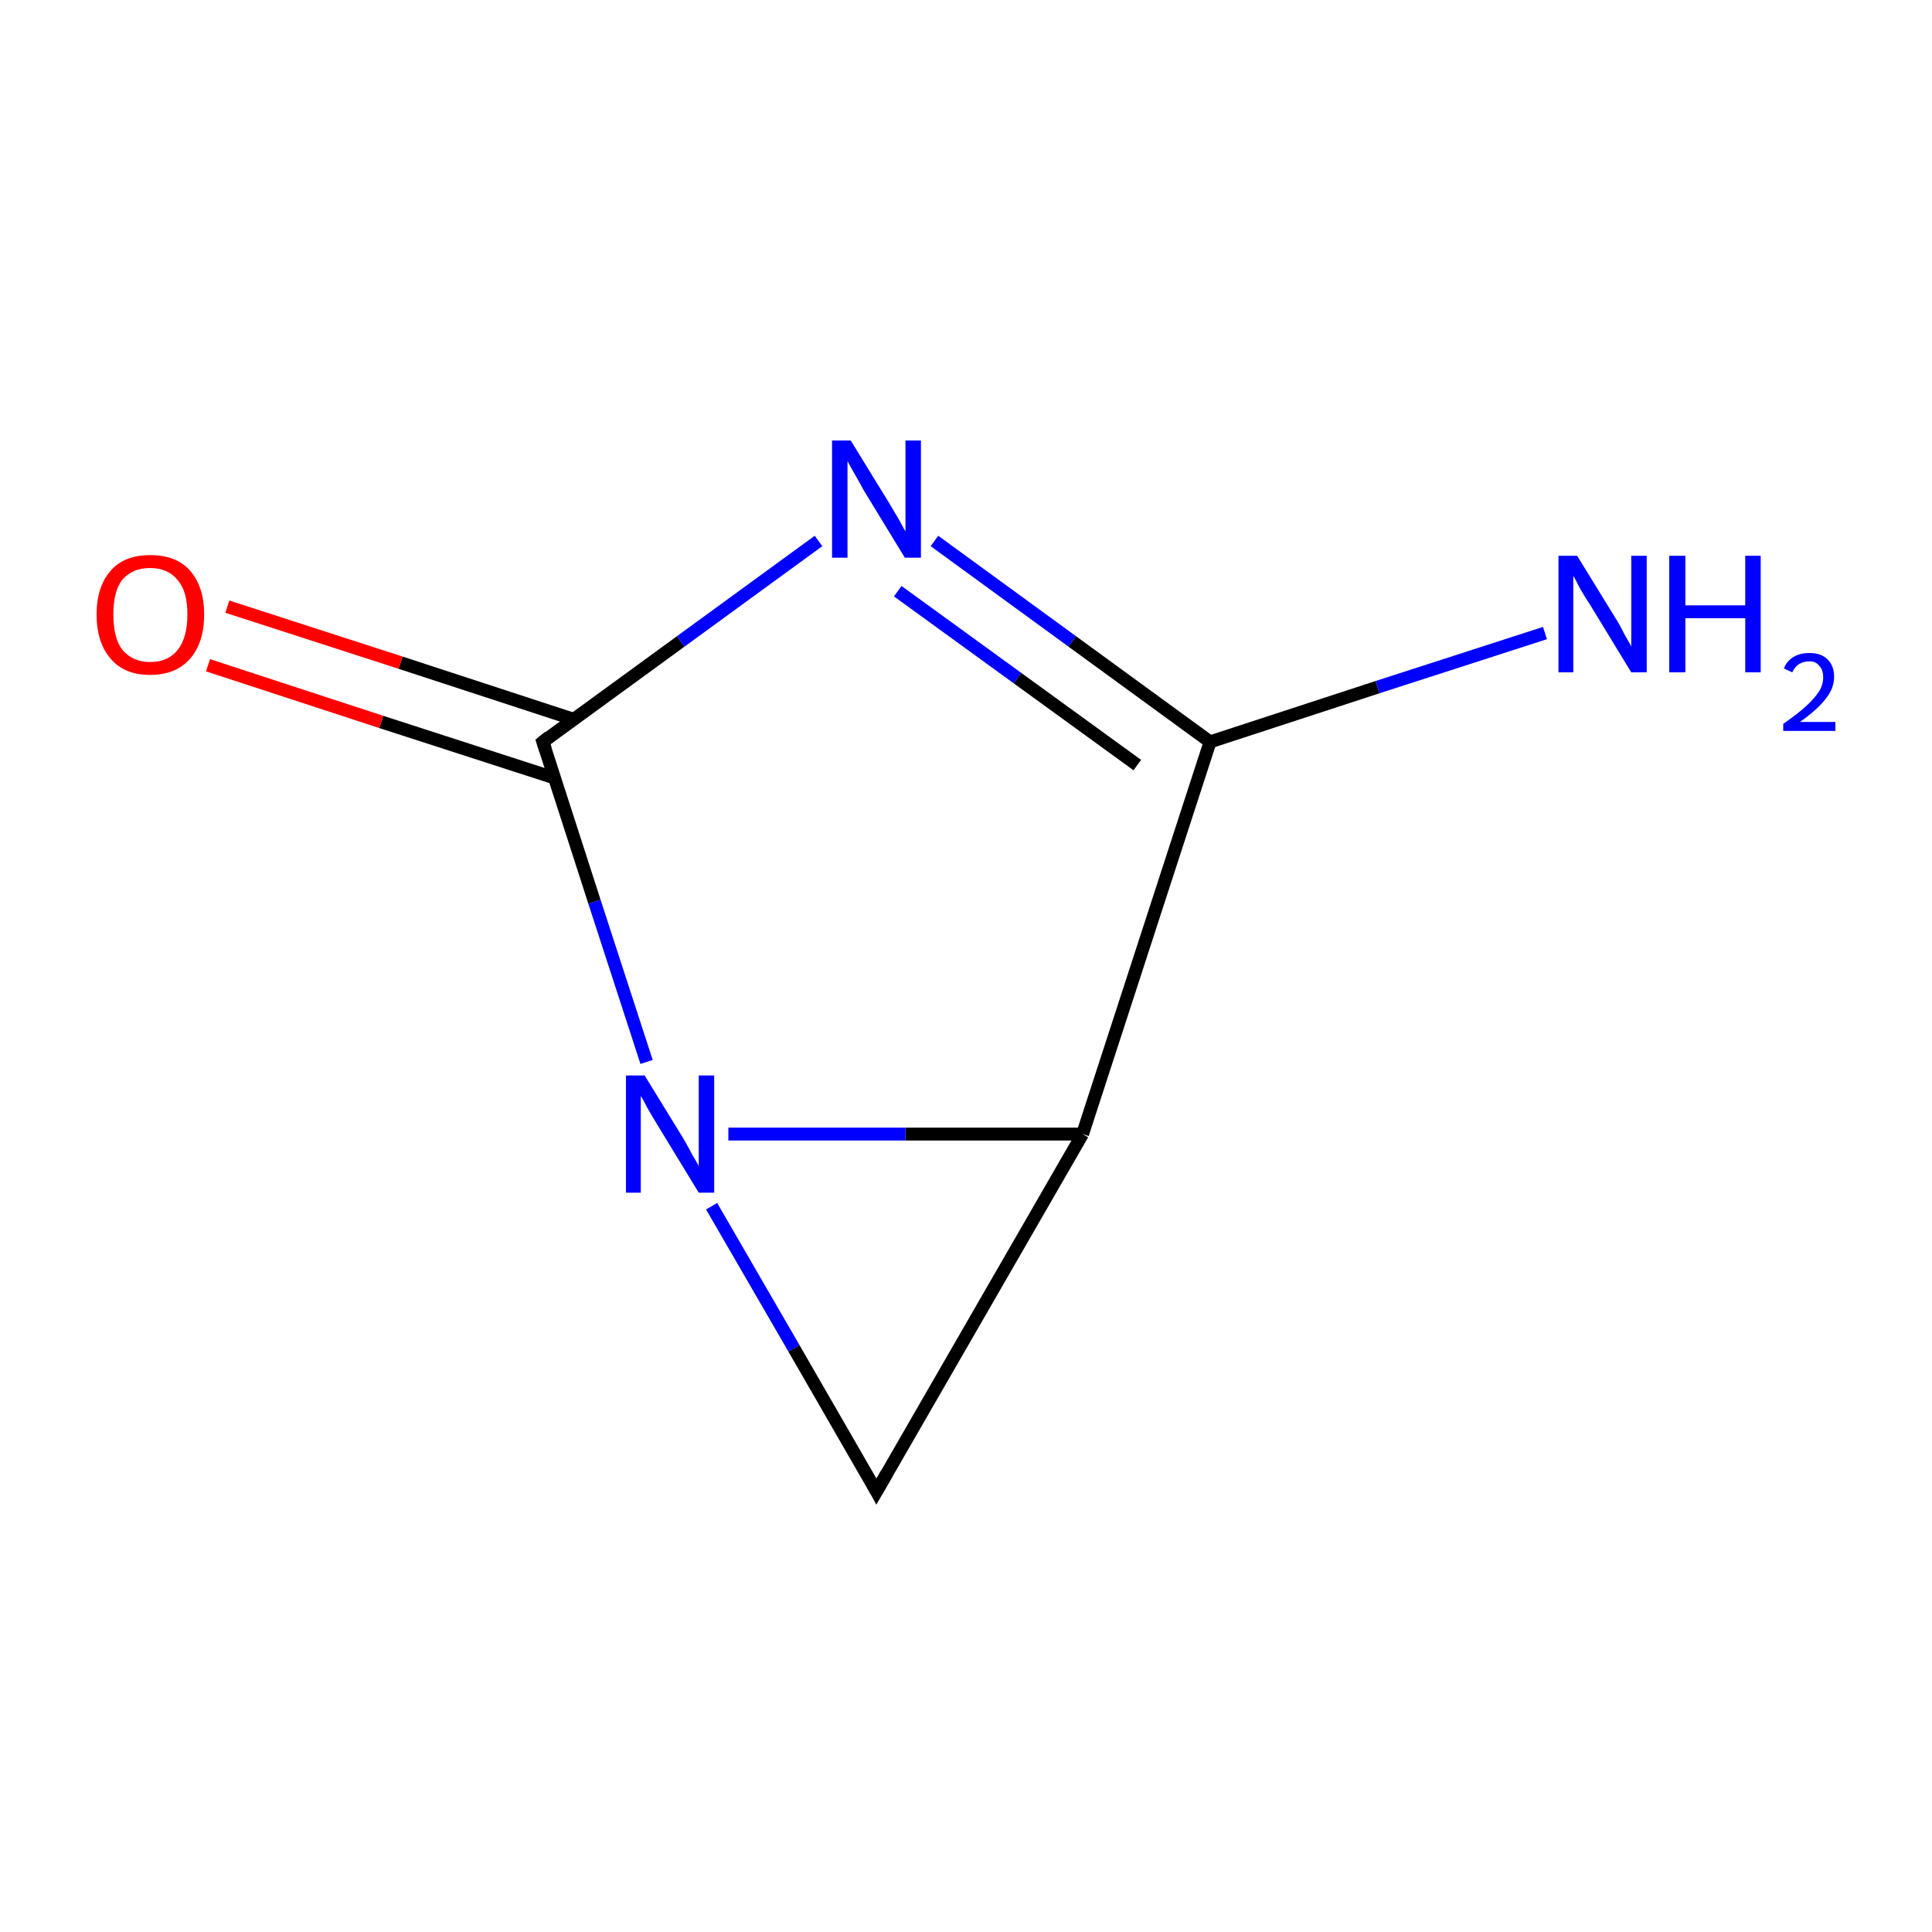 <?xml version='1.0' encoding='iso-8859-1'?>
<svg version='1.1' baseProfile='full'
              xmlns='http://www.w3.org/2000/svg'
                      xmlns:rdkit='http://www.rdkit.org/xml'
                      xmlns:xlink='http://www.w3.org/1999/xlink'
                  xml:space='preserve'
width='300px' height='300px' viewBox='0 0 300 300'>
<!-- END OF HEADER -->
<rect style='opacity:1.0;fill:#FFFFFF;stroke:none' width='300.0' height='300.0' x='0.0' y='0.0'> </rect>
<path class='bond-0 atom-0 atom-1' d='M 136.1,231.6 L 168.1,176.1' style='fill:none;fill-rule:evenodd;stroke:#000000;stroke-width:2.0px;stroke-linecap:butt;stroke-linejoin:miter;stroke-opacity:1' />
<path class='bond-1 atom-1 atom-2' d='M 168.1,176.1 L 140.6,176.1' style='fill:none;fill-rule:evenodd;stroke:#000000;stroke-width:2.0px;stroke-linecap:butt;stroke-linejoin:miter;stroke-opacity:1' />
<path class='bond-1 atom-1 atom-2' d='M 140.6,176.1 L 113.1,176.1' style='fill:none;fill-rule:evenodd;stroke:#0000FF;stroke-width:2.0px;stroke-linecap:butt;stroke-linejoin:miter;stroke-opacity:1' />
<path class='bond-2 atom-2 atom-3' d='M 100.4,164.9 L 92.3,140.0' style='fill:none;fill-rule:evenodd;stroke:#0000FF;stroke-width:2.0px;stroke-linecap:butt;stroke-linejoin:miter;stroke-opacity:1' />
<path class='bond-2 atom-2 atom-3' d='M 92.3,140.0 L 84.3,115.2' style='fill:none;fill-rule:evenodd;stroke:#000000;stroke-width:2.0px;stroke-linecap:butt;stroke-linejoin:miter;stroke-opacity:1' />
<path class='bond-3 atom-3 atom-4' d='M 89.1,111.7 L 62.2,102.9' style='fill:none;fill-rule:evenodd;stroke:#000000;stroke-width:2.0px;stroke-linecap:butt;stroke-linejoin:miter;stroke-opacity:1' />
<path class='bond-3 atom-3 atom-4' d='M 62.2,102.9 L 35.3,94.2' style='fill:none;fill-rule:evenodd;stroke:#FF0000;stroke-width:2.0px;stroke-linecap:butt;stroke-linejoin:miter;stroke-opacity:1' />
<path class='bond-3 atom-3 atom-4' d='M 86.1,120.8 L 59.2,112.1' style='fill:none;fill-rule:evenodd;stroke:#000000;stroke-width:2.0px;stroke-linecap:butt;stroke-linejoin:miter;stroke-opacity:1' />
<path class='bond-3 atom-3 atom-4' d='M 59.2,112.1 L 32.3,103.3' style='fill:none;fill-rule:evenodd;stroke:#FF0000;stroke-width:2.0px;stroke-linecap:butt;stroke-linejoin:miter;stroke-opacity:1' />
<path class='bond-4 atom-3 atom-5' d='M 84.3,115.2 L 105.7,99.6' style='fill:none;fill-rule:evenodd;stroke:#000000;stroke-width:2.0px;stroke-linecap:butt;stroke-linejoin:miter;stroke-opacity:1' />
<path class='bond-4 atom-3 atom-5' d='M 105.7,99.6 L 127.1,84.0' style='fill:none;fill-rule:evenodd;stroke:#0000FF;stroke-width:2.0px;stroke-linecap:butt;stroke-linejoin:miter;stroke-opacity:1' />
<path class='bond-5 atom-5 atom-6' d='M 145.1,84.0 L 166.5,99.6' style='fill:none;fill-rule:evenodd;stroke:#0000FF;stroke-width:2.0px;stroke-linecap:butt;stroke-linejoin:miter;stroke-opacity:1' />
<path class='bond-5 atom-5 atom-6' d='M 166.5,99.6 L 187.9,115.2' style='fill:none;fill-rule:evenodd;stroke:#000000;stroke-width:2.0px;stroke-linecap:butt;stroke-linejoin:miter;stroke-opacity:1' />
<path class='bond-5 atom-5 atom-6' d='M 139.4,91.8 L 158.0,105.3' style='fill:none;fill-rule:evenodd;stroke:#0000FF;stroke-width:2.0px;stroke-linecap:butt;stroke-linejoin:miter;stroke-opacity:1' />
<path class='bond-5 atom-5 atom-6' d='M 158.0,105.3 L 176.6,118.8' style='fill:none;fill-rule:evenodd;stroke:#000000;stroke-width:2.0px;stroke-linecap:butt;stroke-linejoin:miter;stroke-opacity:1' />
<path class='bond-6 atom-6 atom-7' d='M 187.9,115.2 L 213.9,106.7' style='fill:none;fill-rule:evenodd;stroke:#000000;stroke-width:2.0px;stroke-linecap:butt;stroke-linejoin:miter;stroke-opacity:1' />
<path class='bond-6 atom-6 atom-7' d='M 213.9,106.7 L 239.9,98.3' style='fill:none;fill-rule:evenodd;stroke:#0000FF;stroke-width:2.0px;stroke-linecap:butt;stroke-linejoin:miter;stroke-opacity:1' />
<path class='bond-7 atom-2 atom-0' d='M 110.5,187.3 L 123.3,209.4' style='fill:none;fill-rule:evenodd;stroke:#0000FF;stroke-width:2.0px;stroke-linecap:butt;stroke-linejoin:miter;stroke-opacity:1' />
<path class='bond-7 atom-2 atom-0' d='M 123.3,209.4 L 136.1,231.6' style='fill:none;fill-rule:evenodd;stroke:#000000;stroke-width:2.0px;stroke-linecap:butt;stroke-linejoin:miter;stroke-opacity:1' />
<path class='bond-8 atom-6 atom-1' d='M 187.9,115.2 L 168.1,176.1' style='fill:none;fill-rule:evenodd;stroke:#000000;stroke-width:2.0px;stroke-linecap:butt;stroke-linejoin:miter;stroke-opacity:1' />
<path d='M 137.7,228.8 L 136.1,231.6 L 135.5,230.5' style='fill:none;stroke:#000000;stroke-width:2.0px;stroke-linecap:butt;stroke-linejoin:miter;stroke-miterlimit:10;stroke-opacity:1;' />
<path d='M 84.7,116.4 L 84.3,115.2 L 85.3,114.4' style='fill:none;stroke:#000000;stroke-width:2.0px;stroke-linecap:butt;stroke-linejoin:miter;stroke-miterlimit:10;stroke-opacity:1;' />
<path class='atom-2' d='M 100.1 167.0
L 106.0 176.6
Q 106.6 177.6, 107.5 179.3
Q 108.5 181.0, 108.5 181.1
L 108.5 167.0
L 110.9 167.0
L 110.9 185.2
L 108.5 185.2
L 102.1 174.7
Q 101.3 173.4, 100.5 172.0
Q 99.8 170.6, 99.5 170.2
L 99.5 185.2
L 97.2 185.2
L 97.2 167.0
L 100.1 167.0
' fill='#0000FF'/>
<path class='atom-4' d='M 15.0 95.4
Q 15.0 91.1, 17.2 88.6
Q 19.3 86.2, 23.3 86.2
Q 27.4 86.2, 29.5 88.6
Q 31.7 91.1, 31.7 95.4
Q 31.7 99.8, 29.5 102.3
Q 27.3 104.8, 23.3 104.8
Q 19.3 104.8, 17.2 102.3
Q 15.0 99.8, 15.0 95.4
M 23.3 102.8
Q 26.1 102.8, 27.6 100.9
Q 29.1 99.0, 29.1 95.4
Q 29.1 91.8, 27.6 90.1
Q 26.1 88.2, 23.3 88.2
Q 20.6 88.2, 19.0 90.0
Q 17.6 91.8, 17.6 95.4
Q 17.6 99.1, 19.0 100.9
Q 20.6 102.8, 23.3 102.8
' fill='#FF0000'/>
<path class='atom-5' d='M 132.1 68.4
L 138.0 78.0
Q 138.6 79.0, 139.6 80.7
Q 140.5 82.4, 140.6 82.5
L 140.6 68.4
L 143.0 68.4
L 143.0 86.6
L 140.5 86.6
L 134.1 76.1
Q 133.4 74.8, 132.6 73.4
Q 131.8 72.0, 131.6 71.6
L 131.6 86.6
L 129.2 86.6
L 129.2 68.4
L 132.1 68.4
' fill='#0000FF'/>
<path class='atom-7' d='M 244.9 86.3
L 250.8 95.9
Q 251.4 96.8, 252.3 98.6
Q 253.3 100.3, 253.3 100.4
L 253.3 86.3
L 255.7 86.3
L 255.7 104.4
L 253.3 104.4
L 246.9 93.9
Q 246.1 92.7, 245.3 91.3
Q 244.6 89.9, 244.3 89.4
L 244.3 104.4
L 242.0 104.4
L 242.0 86.3
L 244.9 86.3
' fill='#0000FF'/>
<path class='atom-7' d='M 259.2 86.3
L 261.7 86.3
L 261.7 94.0
L 271.0 94.0
L 271.0 86.3
L 273.4 86.3
L 273.4 104.4
L 271.0 104.4
L 271.0 96.0
L 261.7 96.0
L 261.7 104.4
L 259.2 104.4
L 259.2 86.3
' fill='#0000FF'/>
<path class='atom-7' d='M 277.0 103.8
Q 277.4 102.7, 278.5 102.0
Q 279.5 101.4, 281.0 101.4
Q 282.8 101.4, 283.8 102.4
Q 284.8 103.4, 284.8 105.1
Q 284.8 106.9, 283.5 108.5
Q 282.2 110.2, 279.5 112.1
L 285.0 112.1
L 285.0 113.5
L 276.9 113.5
L 276.9 112.4
Q 279.2 110.8, 280.5 109.6
Q 281.8 108.4, 282.5 107.3
Q 283.1 106.3, 283.1 105.2
Q 283.1 104.0, 282.5 103.4
Q 282.0 102.7, 281.0 102.7
Q 280.0 102.7, 279.4 103.1
Q 278.7 103.5, 278.3 104.4
L 277.0 103.8
' fill='#0000FF'/>
</svg>

